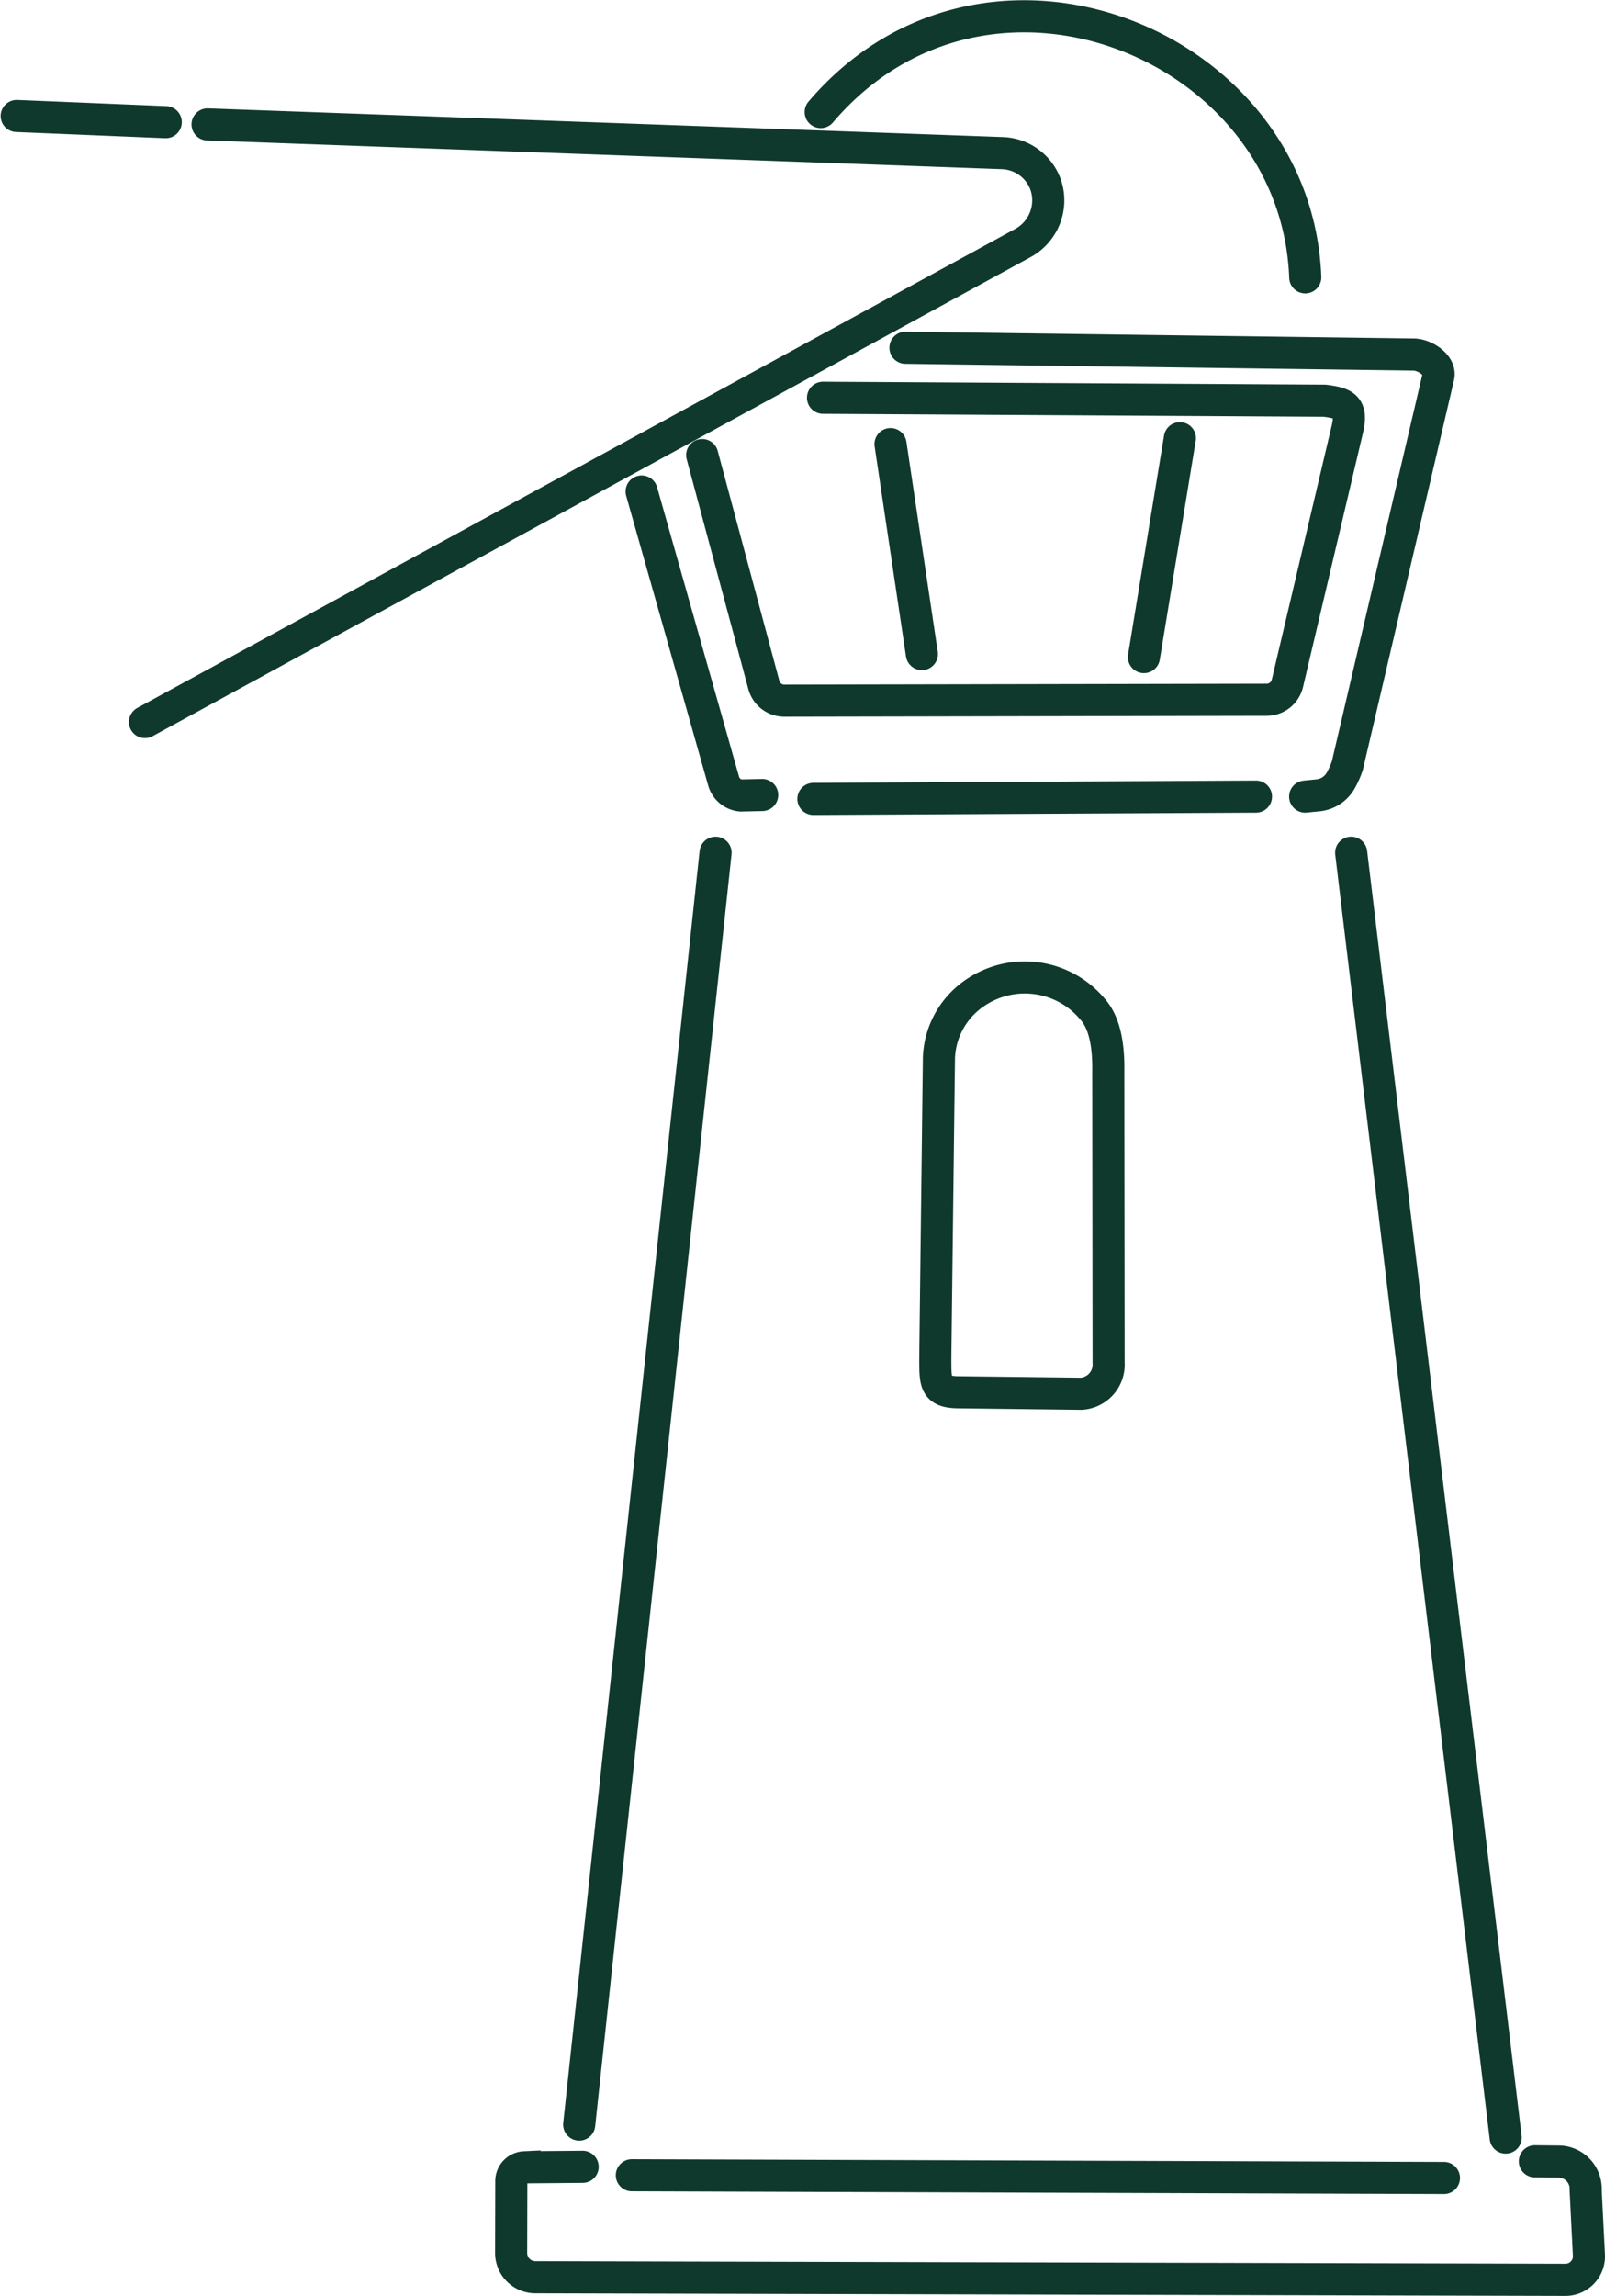 <svg xmlns="http://www.w3.org/2000/svg" width="124.979" height="178.712" viewBox="0 0 124.979 178.712">
  <g id="Group_4949" data-name="Group 4949" transform="translate(1.301 1.269)">
    <path id="Path_47610" data-name="Path 47610" d="M48.4,168.553l63.236.213m-67.068-.87-4.528.038a1.078,1.078,0,0,0-1.027,1.075L39,174.6a1.891,1.891,0,0,0,1.885,1.894l80.211.2a1.829,1.829,0,0,0,1.831-1.92l-.254-5.039a2.12,2.12,0,0,0-2.135-2.247l-1.822-.019M100.83,61.239l1-.1a2.285,2.285,0,0,0,1.807-1.22,6.71,6.71,0,0,0,.476-1.085L111.2,28.551c.213-.87-1.026-1.711-1.921-1.723L69.706,26.3M97,61.239l-34.462.18M49.162,37.489,55.55,60.046A1.541,1.541,0,0,0,56.9,61.152l1.649-.038M53.878,34.653l4.8,17.893a1.653,1.653,0,0,0,1.6,1.225L97.839,53.7a1.655,1.655,0,0,0,1.608-1.279l4.671-19.8c.405-1.738-.25-2.011-1.775-2.2l-39.056-.228m27.788,3.147-2.8,17.038m-17.292-.235L68.542,33.8m32.295-12.98C100.155,2.577,76.01-7.191,63.106,7.954M10.488,55.435,78.9,18.121a3.781,3.781,0,0,0,1.748-4.435,3.712,3.712,0,0,0-3.372-2.535L15.363,8.917M.5,8.26l11.605.481M73.9,107.608l9.5.113a2.273,2.273,0,0,0,2.124-2.414L85.5,82.639c.033-2.14-.309-3.837-1.234-4.864a6.869,6.869,0,0,0-9.782-.766,6.385,6.385,0,0,0-2.172,4.554l-.283,23.32C72.032,106.86,71.975,107.608,73.9,107.608Zm30.513-42L116.443,165.62M54.919,65.609l-10.618,99" transform="translate(-0.5 -0.5)" fill="none" stroke="#10392d" stroke-linecap="round" stroke-miterlimit="10" stroke-width="2.5"/>
  </g>
</svg>
